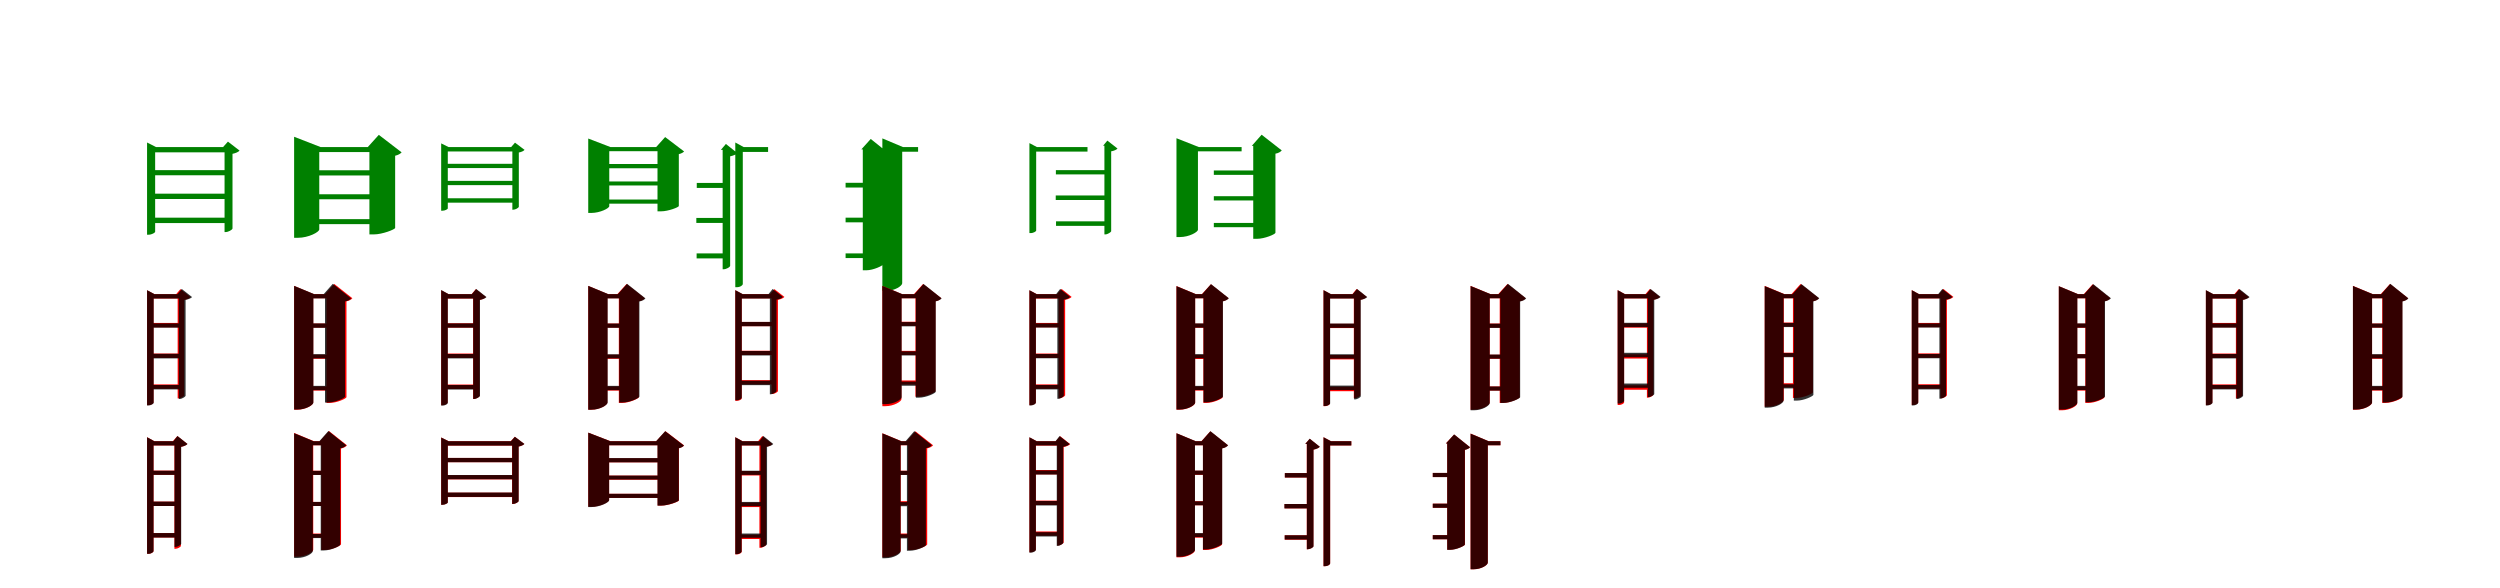 <?xml version="1.0" encoding="UTF-8"?>
<svg width="1700" height="400" xmlns="http://www.w3.org/2000/svg">
<rect width="100%" height="100%" fill="white"/>
<g fill="green" transform="translate(100 100) scale(0.1 -0.1)"><path d="M-0.0 0.0V-596.0H10.0C33.0 -596.0 55.0 -582.0 55.0 -576.0V-36.0H581.0V0.0H61.0L0.0 31.0ZM527.0 -1.0V-578.0H534.0C553.0 -578.0 579.0 -563.0 581.0 -554.0V-46.0C602.0 -42.0 622.0 -33.0 629.0 -24.0L550.0 37.0L516.0 -1.0ZM18.0 -157.0V-192.0H564.0V-157.0ZM17.0 -317.0V-353.0H563.0V-317.0ZM18.0 -480.0V-517.0H564.0V-480.0Z"/></g>
<g fill="green" transform="translate(200 100) scale(0.1 -0.1)"><path d="M0.0 0.0V-617.0H26.0C98.0 -617.0 171.0 -578.0 171.0 -560.0V-34.0H597.0V0.0H180.0L0.0 70.0ZM512.0 -1.0V-594.0H542.0C600.0 -594.0 686.0 -560.0 687.0 -550.0V-59.0C709.0 -54.0 723.0 -45.0 731.0 -36.0L576.0 83.0L500.0 -1.0ZM83.0 -158.0V-193.0H594.0V-158.0ZM83.0 -321.0V-355.0H594.0V-321.0ZM83.0 -490.0V-524.0H594.0V-490.0Z"/></g>
<g fill="green" transform="translate(300 100) scale(0.1 -0.1)"><path d="M0.0 0.0V-433.0H8.0C27.0 -433.0 45.0 -422.0 45.0 -417.0V-30.0H527.0V0.0H50.0L0.0 25.0ZM484.0 -1.0V-426.0H489.0C505.0 -426.0 526.0 -414.0 528.0 -406.0V-37.0C545.0 -34.0 561.0 -27.0 567.0 -19.0L502.0 30.0L475.0 -1.0ZM17.0 -114.0V-143.0H515.0V-114.0ZM16.0 -230.0V-259.0H515.0V-230.0ZM17.0 -348.0V-378.0H515.0V-348.0Z"/></g>
<g fill="green" transform="translate(400 100) scale(0.1 -0.1)"><path d="M0.0 0.0V-448.0H21.0C81.0 -448.0 143.0 -416.0 143.0 -402.0V-28.0H534.0V0.0H151.0L0.0 58.0ZM471.0 -1.0V-437.0H496.0C544.0 -437.0 616.0 -409.0 616.0 -401.0V-48.0C634.0 -44.0 645.0 -37.0 652.0 -30.0L523.0 68.0L461.0 -1.0ZM72.0 -115.0V-144.0H535.0V-115.0ZM72.0 -234.0V-261.0H535.0V-234.0ZM72.0 -357.0V-385.0H535.0V-357.0Z"/></g>
<g fill="green" transform="translate(500 100) scale(0.1 -0.1)"><path d="M0.0 0.0V-953.0H10.0C35.0 -953.0 51.0 -939.0 51.0 -931.0V-33.0H223.0V0.0H57.0L0.0 31.0ZM-86.0 -19.0V-831.0H-80.0C-61.0 -831.0 -37.0 -817.0 -35.0 -808.0V-63.0C-14.0 -59.0 7.0 -50.0 14.0 -41.0L-64.0 21.0L-98.0 -19.0ZM-262.0 -244.0V-278.0H-42.0V-244.0ZM-265.0 -482.0V-516.0H-44.0V-482.0ZM-263.0 -723.0V-757.0H-43.0V-723.0Z"/></g>
<g fill="green" transform="translate(600 100) scale(0.1 -0.1)"><path d="M0.0 0.0V-978.0H23.0C85.0 -978.0 135.0 -944.0 135.0 -926.0V-32.0H243.0V0.0H140.0L0.0 59.0ZM-133.0 -16.0V-838.0H-110.0C-61.0 -838.0 5.0 -806.0 6.0 -797.0V-66.0C26.0 -61.0 40.0 -54.0 46.0 -45.0L-79.0 55.0L-143.0 -16.0ZM-250.0 -243.0V-275.0H-50.0V-243.0ZM-250.0 -480.0V-512.0H-50.0V-480.0ZM-250.0 -723.0V-755.0H-50.0V-723.0Z"/></g>
<g fill="green" transform="translate(700 100) scale(0.1 -0.1)"><path d="M0.0 0.0V-585.0H9.0C28.0 -585.0 46.0 -573.0 46.0 -568.0V-31.0H395.0V0.0H51.0L0.0 27.0ZM510.0 9.0V-594.0H516.0C532.0 -594.0 554.0 -579.0 556.0 -573.0V-29.0C575.0 -26.0 593.0 -18.0 599.0 -10.0L530.0 44.0L501.0 9.0ZM180.0 -157.0V-186.0H529.0V-157.0ZM179.0 -329.0V-360.0H527.0V-329.0ZM181.0 -505.0V-536.0H530.0V-505.0Z"/></g>
<g fill="green" transform="translate(800 100) scale(0.1 -0.1)"><path d="M0.0 0.0V-612.0H23.0C86.0 -612.0 146.0 -578.0 146.0 -562.0V-29.0H443.0V0.0H152.0L0.0 60.0ZM522.0 8.0V-624.0H547.0C599.0 -624.0 672.0 -593.0 673.0 -583.0V-45.0C695.0 -41.0 708.0 -32.0 716.0 -23.0L579.0 84.0L512.0 8.0ZM254.0 -159.0V-189.0H606.0V-159.0ZM254.0 -334.0V-363.0H606.0V-334.0ZM254.0 -516.0V-545.0H606.0V-516.0Z"/></g>
<g fill="red" transform="translate(100 200) scale(0.1 -0.1)"><path d="M0.0 0.0V-755.0H9.0C29.0 -755.0 44.0 -743.0 44.0 -737.0V-30.0H238.0V0.0H49.0L0.0 26.0ZM208.0 0.0V-709.0H214.0C229.0 -709.0 251.0 -695.0 252.0 -689.0V-40.0C272.0 -36.0 289.0 -28.0 295.0 -20.0L227.0 34.0L198.0 0.0ZM25.0 -196.0V-226.0H234.0V-196.0ZM23.0 -404.0V-434.0H232.0V-404.0ZM25.0 -614.0V-644.0H235.0V-614.0Z"/></g>
<g fill="black" opacity=".8" transform="translate(100 200) scale(0.1 -0.1)"><path d="M0.0 0.0V-757.0H9.0C29.0 -757.0 45.0 -745.0 45.0 -739.0V-30.0H243.0V0.0H50.0L0.0 27.0ZM216.0 -1.0V-713.0H222.0C238.0 -713.0 260.0 -698.0 262.0 -692.0V-39.0C281.0 -36.0 300.0 -28.0 306.0 -20.0L236.0 35.0L207.0 -1.0ZM27.0 -199.0V-228.0H241.0V-199.0ZM25.0 -406.0V-437.0H238.0V-406.0ZM28.0 -618.0V-648.0H241.0V-618.0Z"/></g>
<g fill="red" transform="translate(200 200) scale(0.1 -0.1)"><path d="M0.0 0.0V-786.0H21.0C80.0 -786.0 130.0 -754.0 130.0 -738.0V-28.0H294.0V0.0H134.0L0.0 56.0ZM220.0 0.0V-740.0H242.0C291.0 -740.0 355.0 -710.0 356.0 -701.0V-49.0C376.0 -45.0 389.0 -37.0 396.0 -28.0L273.0 69.0L210.0 0.0ZM72.0 -200.0V-228.0H299.0V-200.0ZM72.0 -412.0V-440.0H299.0V-412.0ZM72.0 -628.0V-656.0H299.0V-628.0Z"/></g>
<g fill="black" opacity=".8" transform="translate(200 200) scale(0.1 -0.1)"><path d="M0.0 0.0V-785.0H22.0C81.0 -785.0 131.0 -753.0 131.0 -737.0V-29.0H289.0V0.0H136.0L0.0 56.0ZM210.0 -0.0V-737.0H232.0C280.0 -737.0 345.0 -707.0 346.0 -697.0V-50.0C367.0 -46.0 380.0 -38.0 387.0 -29.0L263.0 70.0L201.0 -0.0ZM75.0 -199.0V-229.0H294.0V-199.0ZM75.0 -408.0V-437.0H294.0V-408.0ZM75.0 -624.0V-653.0H294.0V-624.0Z"/></g>
<g fill="red" transform="translate(300 200) scale(0.1 -0.1)"><path d="M0.0 0.0V-755.0H9.0C29.0 -755.0 44.0 -743.0 44.0 -737.0V-30.0H254.0V0.0H49.0L0.0 26.0ZM217.0 0.0V-713.0H222.0C238.0 -713.0 260.0 -699.0 261.0 -693.0V-40.0C281.0 -36.0 298.0 -28.0 304.0 -20.0L236.0 34.0L207.0 0.0ZM25.0 -198.0V-228.0H248.0V-198.0ZM23.0 -404.0V-434.0H246.0V-404.0ZM25.0 -615.0V-645.0H249.0V-615.0Z"/></g>
<g fill="black" opacity=".8" transform="translate(300 200) scale(0.1 -0.1)"><path d="M0.0 0.0V-758.0H9.0C30.0 -758.0 45.0 -746.0 45.0 -740.0V-30.0H248.0V0.0H50.0L0.0 28.0ZM218.0 -1.0V-713.0H224.0C240.0 -713.0 262.0 -699.0 264.0 -692.0V-39.0C283.0 -36.0 302.0 -28.0 308.0 -20.0L238.0 35.0L208.0 -1.0ZM24.0 -199.0V-228.0H243.0V-199.0ZM22.0 -407.0V-437.0H240.0V-407.0ZM25.0 -618.0V-649.0H243.0V-618.0Z"/></g>
<g fill="red" transform="translate(400 200) scale(0.1 -0.1)"><path d="M0.0 0.0V-786.0H21.0C80.0 -786.0 130.0 -754.0 130.0 -738.0V-28.0H294.0V0.0H134.0L0.0 56.0ZM208.0 0.0V-740.0H230.0C279.0 -740.0 343.0 -710.0 344.0 -701.0V-49.0C364.0 -45.0 377.0 -37.0 384.0 -28.0L261.0 69.0L198.0 0.0ZM72.0 -200.0V-228.0H299.0V-200.0ZM72.0 -412.0V-440.0H299.0V-412.0ZM72.0 -628.0V-656.0H299.0V-628.0Z"/></g>
<g fill="black" opacity=".8" transform="translate(400 200) scale(0.1 -0.1)"><path d="M0.0 0.0V-786.0H22.0C81.0 -786.0 132.0 -754.0 132.0 -737.0V-29.0H293.0V0.0H136.0L0.0 56.0ZM211.0 -0.0V-737.0H233.0C282.0 -737.0 347.0 -707.0 348.0 -697.0V-50.0C369.0 -46.0 382.0 -38.0 389.0 -29.0L264.0 70.0L202.0 -0.0ZM72.0 -200.0V-229.0H295.0V-200.0ZM72.0 -409.0V-437.0H295.0V-409.0ZM72.0 -624.0V-653.0H295.0V-624.0Z"/></g>
<g fill="red" transform="translate(500 200) scale(0.1 -0.1)"><path d="M0.0 0.0V-726.0H9.0C29.0 -726.0 44.0 -715.0 44.0 -709.0V-29.0H262.0V0.0H49.0L0.0 27.0ZM246.0 0.0V-679.0H252.0C268.0 -679.0 289.0 -665.0 290.0 -660.0V-39.0C310.0 -35.0 328.0 -27.0 334.0 -19.0L266.0 34.0L236.0 0.0ZM25.0 -189.0V-218.0H257.0V-189.0ZM23.0 -385.0V-414.0H255.0V-385.0ZM25.0 -585.0V-614.0H258.0V-585.0Z"/></g>
<g fill="black" opacity=".8" transform="translate(500 200) scale(0.1 -0.1)"><path d="M0.0 0.0V-722.0H9.0C29.0 -722.0 44.0 -710.0 44.0 -704.0V-30.0H264.0V0.0H50.0L0.0 27.0ZM235.0 -1.0V-681.0H240.0C256.0 -681.0 278.0 -667.0 280.0 -660.0V-38.0C298.0 -35.0 317.0 -28.0 323.0 -19.0L254.0 35.0L225.0 -1.0ZM24.0 -189.0V-218.0H260.0V-189.0ZM23.0 -387.0V-417.0H257.0V-387.0ZM25.0 -589.0V-619.0H260.0V-589.0Z"/></g>
<g fill="red" transform="translate(600 200) scale(0.1 -0.1)"><path d="M0.0 0.0V-762.0H21.0C79.0 -762.0 130.0 -730.0 130.0 -714.0V-28.0H294.0V0.0H134.0L0.0 56.0ZM225.0 0.0V-698.0H247.0C295.0 -698.0 360.0 -669.0 361.0 -660.0V-49.0C381.0 -45.0 394.0 -37.0 401.0 -28.0L277.0 69.0L215.0 0.0ZM72.0 -188.0V-216.0H299.0V-188.0ZM72.0 -386.0V-414.0H299.0V-386.0ZM72.0 -587.0V-615.0H299.0V-587.0Z"/></g>
<g fill="black" opacity=".8" transform="translate(600 200) scale(0.1 -0.1)"><path d="M0.0 0.0V-748.0H22.0C80.0 -748.0 131.0 -717.0 131.0 -701.0V-28.0H306.0V0.0H135.0L0.0 55.0ZM228.0 -0.0V-704.0H250.0C298.0 -704.0 362.0 -674.0 363.0 -664.0V-49.0C383.0 -45.0 396.0 -37.0 403.0 -29.0L280.0 69.0L219.0 -0.0ZM72.0 -190.0V-219.0H309.0V-190.0ZM72.0 -389.0V-417.0H309.0V-389.0ZM72.0 -595.0V-623.0H309.0V-595.0Z"/></g>
<g fill="red" transform="translate(700 200) scale(0.1 -0.1)"><path d="M0.0 0.0V-755.0H9.0C29.0 -755.0 44.0 -743.0 44.0 -737.0V-30.0H219.0V0.0H49.0L0.0 26.0ZM199.0 1.0V-708.0H205.0C221.0 -708.0 242.0 -694.0 243.0 -688.0V-39.0C263.0 -35.0 281.0 -27.0 287.0 -19.0L219.0 35.0L189.0 1.0ZM25.0 -196.0V-226.0H215.0V-196.0ZM23.0 -404.0V-434.0H213.0V-404.0ZM25.0 -614.0V-644.0H216.0V-614.0Z"/></g>
<g fill="black" opacity=".8" transform="translate(700 200) scale(0.1 -0.1)"><path d="M0.0 0.0V-757.0H9.0C29.0 -757.0 44.0 -745.0 44.0 -739.0V-29.0H217.0V0.0H49.0L0.0 27.0ZM190.0 -1.0V-712.0H196.0C212.0 -712.0 232.0 -697.0 234.0 -691.0V-38.0C253.0 -35.0 271.0 -27.0 277.0 -19.0L209.0 35.0L181.0 -1.0ZM25.0 -199.0V-227.0H213.0V-199.0ZM23.0 -407.0V-436.0H211.0V-407.0ZM25.0 -618.0V-648.0H214.0V-618.0Z"/></g>
<g fill="red" transform="translate(800 200) scale(0.1 -0.1)"><path d="M0.0 0.0V-786.0H21.0C78.0 -786.0 127.0 -755.0 127.0 -739.0V-28.0H252.0V0.0H131.0L0.0 55.0ZM183.0 0.0V-740.0H204.0C251.0 -740.0 312.0 -711.0 314.0 -702.0V-49.0C334.0 -45.0 347.0 -36.0 354.0 -28.0L234.0 67.0L173.0 0.0ZM69.0 -201.0V-229.0H253.0V-201.0ZM69.0 -413.0V-441.0H253.0V-413.0ZM69.0 -628.0V-656.0H253.0V-628.0Z"/></g>
<g fill="black" opacity=".8" transform="translate(800 200) scale(0.1 -0.1)"><path d="M0.0 0.0V-785.0H21.0C79.0 -785.0 127.0 -754.0 127.0 -738.0V-28.0H264.0V0.0H131.0L0.0 54.0ZM184.0 -0.0V-736.0H205.0C252.0 -736.0 315.0 -706.0 316.0 -697.0V-49.0C336.0 -45.0 349.0 -37.0 356.0 -28.0L235.0 68.0L175.0 -0.0ZM70.0 -199.0V-228.0H267.0V-199.0ZM70.0 -408.0V-436.0H267.0V-408.0ZM70.0 -624.0V-652.0H267.0V-624.0Z"/></g>
<g fill="red" transform="translate(900 200) scale(0.1 -0.1)"><path d="M0.0 0.0V-762.0H9.0C29.0 -762.0 44.0 -750.0 44.0 -744.0V-29.0H230.0V0.0H49.0L0.0 27.0ZM206.0 0.0V-708.0H212.0C227.0 -708.0 249.0 -694.0 250.0 -688.0V-39.0C270.0 -35.0 287.0 -27.0 293.0 -19.0L225.0 35.0L196.0 0.0ZM25.0 -202.0V-231.0H229.0V-202.0ZM23.0 -414.0V-444.0H227.0V-414.0ZM25.0 -630.0V-660.0H230.0V-630.0Z"/></g>
<g fill="black" opacity=".8" transform="translate(900 200) scale(0.1 -0.1)"><path d="M0.0 0.0V-761.0H9.0C29.0 -761.0 45.0 -749.0 45.0 -743.0V-30.0H235.0V0.0H50.0L0.0 27.0ZM208.0 -1.0V-716.0H214.0C230.0 -716.0 251.0 -702.0 253.0 -696.0V-39.0C272.0 -36.0 291.0 -28.0 297.0 -20.0L228.0 35.0L198.0 -1.0ZM26.0 -200.0V-229.0H232.0V-200.0ZM24.0 -409.0V-439.0H230.0V-409.0ZM26.0 -622.0V-652.0H232.0V-622.0Z"/></g>
<g fill="red" transform="translate(1000 200) scale(0.1 -0.1)"><path d="M0.0 0.0V-786.0H21.0C80.0 -786.0 130.0 -754.0 130.0 -738.0V-28.0H294.0V0.0H134.0L0.0 56.0ZM198.0 0.0V-740.0H220.0C269.0 -740.0 333.0 -710.0 334.0 -701.0V-49.0C354.0 -45.0 367.0 -37.0 374.0 -28.0L251.0 69.0L188.0 0.0ZM72.0 -200.0V-228.0H299.0V-200.0ZM72.0 -412.0V-440.0H299.0V-412.0ZM72.0 -628.0V-656.0H299.0V-628.0Z"/></g>
<g fill="black" opacity=".8" transform="translate(1000 200) scale(0.1 -0.1)"><path d="M0.0 0.0V-790.0H22.0C81.0 -790.0 130.0 -758.0 130.0 -741.0V-28.0H282.0V0.0H135.0L0.0 55.0ZM202.0 -0.0V-740.0H224.0C272.0 -740.0 336.0 -710.0 337.0 -701.0V-50.0C358.0 -46.0 371.0 -38.0 378.0 -29.0L254.0 70.0L192.0 -0.0ZM73.0 -201.0V-230.0H286.0V-201.0ZM73.0 -411.0V-439.0H286.0V-411.0ZM73.0 -628.0V-656.0H286.0V-628.0Z"/></g>
<g fill="red" transform="translate(1100 200) scale(0.1 -0.1)"><path d="M0.0 0.0V-754.0H9.0C29.0 -754.0 44.0 -742.0 44.0 -737.0V-29.0H230.0V0.0H49.0L0.0 27.0ZM199.0 0.0V-704.0H205.0C221.0 -704.0 242.0 -690.0 243.0 -684.0V-39.0C263.0 -35.0 281.0 -27.0 287.0 -19.0L219.0 35.0L189.0 0.0ZM25.0 -199.0V-228.0H224.0V-199.0ZM23.0 -409.0V-438.0H222.0V-409.0ZM25.0 -620.0V-650.0H225.0V-620.0Z"/></g>
<g fill="black" opacity=".8" transform="translate(1100 200) scale(0.1 -0.1)"><path d="M0.0 0.0V-744.0H9.0C29.0 -744.0 44.0 -732.0 44.0 -726.0V-29.0H232.0V0.0H49.0L0.0 27.0ZM205.0 -1.0V-700.0H210.0C226.0 -700.0 247.0 -686.0 249.0 -680.0V-38.0C268.0 -35.0 286.0 -27.0 292.0 -19.0L224.0 35.0L195.0 -1.0ZM24.0 -195.0V-224.0H228.0V-195.0ZM22.0 -399.0V-429.0H226.0V-399.0ZM25.0 -608.0V-637.0H229.0V-608.0Z"/></g>
<g fill="red" transform="translate(1200 200) scale(0.1 -0.1)"><path d="M0.0 0.0V-766.0H21.0C80.0 -766.0 130.0 -734.0 130.0 -718.0V-28.0H294.0V0.0H134.0L0.0 56.0ZM192.0 0.0V-706.0H214.0C262.0 -706.0 327.0 -677.0 328.0 -668.0V-49.0C348.0 -45.0 361.0 -37.0 368.0 -28.0L244.0 69.0L182.0 0.0ZM72.0 -193.0V-221.0H299.0V-193.0ZM72.0 -398.0V-426.0H299.0V-398.0ZM72.0 -606.0V-634.0H299.0V-606.0Z"/></g>
<g fill="black" opacity=".8" transform="translate(1200 200) scale(0.1 -0.1)"><path d="M0.0 0.0V-772.0H21.0C79.0 -772.0 128.0 -741.0 128.0 -725.0V-28.0H278.0V0.0H132.0L0.0 54.0ZM198.0 -0.0V-724.0H220.0C267.0 -724.0 330.0 -694.0 331.0 -685.0V-49.0C351.0 -45.0 364.0 -37.0 371.0 -28.0L250.0 68.0L189.0 -0.0ZM70.0 -196.0V-224.0H280.0V-196.0ZM70.0 -401.0V-429.0H280.0V-401.0ZM70.0 -613.0V-641.0H280.0V-613.0Z"/></g>
<g fill="red" transform="translate(1300 200) scale(0.1 -0.1)"><path d="M0.0 0.0V-754.0H9.0C29.0 -754.0 44.0 -742.0 44.0 -736.0V-29.0H219.0V0.0H49.0L0.0 27.0ZM195.0 0.0V-708.0H201.0C217.0 -708.0 238.0 -694.0 239.0 -688.0V-39.0C259.0 -35.0 277.0 -27.0 283.0 -19.0L215.0 35.0L185.0 0.0ZM25.0 -196.0V-225.0H220.0V-196.0ZM23.0 -403.0V-433.0H218.0V-403.0ZM24.0 -613.0V-643.0H219.0V-613.0Z"/></g>
<g fill="black" opacity=".8" transform="translate(1300 200) scale(0.1 -0.1)"><path d="M0.0 0.0V-757.0H9.0C29.0 -757.0 44.0 -745.0 44.0 -739.0V-29.0H216.0V0.0H49.0L0.0 27.0ZM188.0 -1.0V-711.0H194.0C210.0 -711.0 231.0 -697.0 233.0 -691.0V-38.0C251.0 -35.0 270.0 -27.0 276.0 -19.0L208.0 35.0L179.0 -1.0ZM24.0 -199.0V-227.0H212.0V-199.0ZM22.0 -407.0V-436.0H209.0V-407.0ZM25.0 -618.0V-648.0H212.0V-618.0Z"/></g>
<g fill="red" transform="translate(1400 200) scale(0.1 -0.1)"><path d="M0.0 0.0V-790.0H21.0C77.0 -790.0 125.0 -759.0 125.0 -744.0V-28.0H251.0V0.0H129.0L0.0 54.0ZM180.0 0.0V-740.0H201.0C247.0 -740.0 308.0 -712.0 310.0 -702.0V-49.0C330.0 -45.0 343.0 -36.0 350.0 -28.0L230.0 67.0L170.0 0.0ZM69.0 -201.0V-229.0H253.0V-201.0ZM69.0 -408.0V-436.0H253.0V-408.0ZM69.0 -628.0V-656.0H253.0V-628.0Z"/></g>
<g fill="black" opacity=".8" transform="translate(1400 200) scale(0.1 -0.1)"><path d="M0.0 0.0V-785.0H21.0C79.0 -785.0 126.0 -754.0 126.0 -739.0V-28.0H263.0V0.0H130.0L0.0 54.0ZM182.0 -0.0V-735.0H204.0C250.0 -735.0 313.0 -706.0 314.0 -696.0V-49.0C334.0 -45.0 347.0 -37.0 354.0 -28.0L234.0 68.0L173.0 -0.0ZM69.0 -199.0V-228.0H265.0V-199.0ZM69.0 -408.0V-436.0H265.0V-408.0ZM69.0 -624.0V-652.0H265.0V-624.0Z"/></g>
<g fill="red" transform="translate(1500 200) scale(0.1 -0.1)"><path d="M0.0 0.0V-755.0H9.0C29.0 -755.0 44.0 -743.0 44.0 -737.0V-30.0H234.0V0.0H49.0L0.0 26.0ZM204.0 0.0V-709.0H210.0C225.0 -709.0 247.0 -695.0 248.0 -689.0V-40.0C268.0 -36.0 286.0 -28.0 291.0 -20.0L223.0 34.0L194.0 0.0ZM25.0 -196.0V-226.0H229.0V-196.0ZM23.0 -404.0V-434.0H227.0V-404.0ZM25.0 -614.0V-644.0H230.0V-614.0Z"/></g>
<g fill="black" opacity=".8" transform="translate(1500 200) scale(0.1 -0.1)"><path d="M0.0 0.0V-757.0H9.0C29.0 -757.0 45.0 -745.0 45.0 -739.0V-30.0H236.0V0.0H50.0L0.0 27.0ZM208.0 -1.0V-713.0H214.0C230.0 -713.0 251.0 -698.0 253.0 -692.0V-39.0C272.0 -36.0 291.0 -28.0 297.0 -20.0L228.0 35.0L199.0 -1.0ZM26.0 -199.0V-228.0H232.0V-199.0ZM24.0 -407.0V-437.0H230.0V-407.0ZM26.0 -618.0V-648.0H233.0V-618.0Z"/></g>
<g fill="red" transform="translate(1600 200) scale(0.1 -0.1)"><path d="M0.0 0.0V-786.0H21.0C80.0 -786.0 130.0 -754.0 130.0 -738.0V-28.0H294.0V0.0H134.0L0.0 56.0ZM199.0 0.0V-740.0H221.0C270.0 -740.0 334.0 -710.0 335.0 -701.0V-49.0C355.0 -45.0 368.0 -37.0 375.0 -28.0L252.0 69.0L189.0 0.0ZM72.0 -200.0V-228.0H299.0V-200.0ZM72.0 -412.0V-440.0H299.0V-412.0ZM72.0 -628.0V-656.0H299.0V-628.0Z"/></g>
<g fill="black" opacity=".8" transform="translate(1600 200) scale(0.1 -0.1)"><path d="M0.0 0.0V-785.0H22.0C80.0 -785.0 130.0 -754.0 130.0 -737.0V-28.0H282.0V0.0H134.0L0.0 55.0ZM202.0 -0.0V-737.0H224.0C272.0 -737.0 336.0 -706.0 337.0 -697.0V-50.0C357.0 -45.0 370.0 -38.0 377.0 -29.0L254.0 70.0L193.0 -0.0ZM72.0 -200.0V-228.0H285.0V-200.0ZM72.0 -408.0V-437.0H285.0V-408.0ZM72.0 -624.0V-653.0H285.0V-624.0Z"/></g>
<g fill="red" transform="translate(100 300) scale(0.1 -0.1)"><path d="M0.0 0.0V-766.0H9.0C29.0 -766.0 44.0 -754.0 44.0 -748.0V-29.0H219.0V0.0H49.0L0.0 27.0ZM186.0 0.0V-732.0H192.0C208.0 -732.0 229.0 -719.0 230.0 -713.0V-39.0C250.0 -35.0 268.0 -27.0 274.0 -19.0L206.0 35.0L176.0 0.0ZM25.0 -200.0V-229.0H215.0V-200.0ZM23.0 -411.0V-441.0H213.0V-411.0ZM25.0 -625.0V-655.0H216.0V-625.0Z"/></g>
<g fill="black" opacity=".8" transform="translate(100 300) scale(0.1 -0.1)"><path d="M0.0 0.0V-766.0H9.0C29.0 -766.0 44.0 -754.0 44.0 -747.0V-29.0H215.0V0.0H49.0L0.0 27.0ZM187.0 -1.0V-719.0H193.0C209.0 -719.0 230.0 -705.0 232.0 -699.0V-38.0C251.0 -35.0 269.0 -27.0 275.0 -19.0L207.0 35.0L178.0 -1.0ZM25.0 -201.0V-229.0H211.0V-201.0ZM23.0 -411.0V-441.0H208.0V-411.0ZM25.0 -625.0V-655.0H211.0V-625.0Z"/></g>
<g fill="red" transform="translate(200 300) scale(0.1 -0.1)"><path d="M0.0 0.0V-786.0H21.0C80.0 -786.0 130.0 -754.0 130.0 -738.0V-28.0H253.0V0.0H134.0L0.0 56.0ZM185.0 0.0V-740.0H207.0C255.0 -740.0 318.0 -711.0 319.0 -701.0V-50.0C340.0 -45.0 353.0 -37.0 359.0 -28.0L237.0 69.0L175.0 0.0ZM69.0 -201.0V-229.0H253.0V-201.0ZM69.0 -413.0V-441.0H253.0V-413.0ZM69.0 -628.0V-656.0H253.0V-628.0Z"/></g>
<g fill="black" opacity=".8" transform="translate(200 300) scale(0.1 -0.1)"><path d="M0.0 0.0V-794.0H21.0C79.0 -794.0 127.0 -763.0 127.0 -747.0V-28.0H263.0V0.0H131.0L0.0 54.0ZM181.0 -0.0V-743.0H203.0C250.0 -743.0 312.0 -714.0 313.0 -704.0V-49.0C334.0 -45.0 347.0 -37.0 354.0 -28.0L233.0 69.0L172.0 -0.0ZM70.0 -202.0V-230.0H265.0V-202.0ZM70.0 -413.0V-441.0H265.0V-413.0ZM70.0 -631.0V-659.0H265.0V-631.0Z"/></g>
<g fill="red" transform="translate(300 300) scale(0.1 -0.1)"><path d="M0.0 0.0V-432.0H8.0C27.0 -432.0 45.0 -421.0 45.0 -416.0V-30.0H521.0V0.0H50.0L0.0 25.0ZM482.0 0.0V-427.0H488.0C503.0 -427.0 525.0 -415.0 526.0 -408.0V-37.0C543.0 -34.0 559.0 -26.0 565.0 -19.0L501.0 30.0L473.0 0.0ZM22.0 -114.0V-143.0H514.0V-114.0ZM22.0 -231.0V-260.0H514.0V-231.0ZM22.0 -350.0V-380.0H514.0V-350.0Z"/></g>
<g fill="black" opacity=".8" transform="translate(300 300) scale(0.1 -0.1)"><path d="M0.0 0.0V-433.0H8.0C27.0 -433.0 45.0 -422.0 45.0 -417.0V-30.0H521.0V0.0H50.0L0.0 25.0ZM483.0 -1.0V-427.0H488.0C504.0 -427.0 525.0 -415.0 527.0 -407.0V-36.0C544.0 -33.0 560.0 -26.0 566.0 -19.0L501.0 30.0L474.0 -1.0ZM23.0 -114.0V-143.0H514.0V-114.0ZM22.0 -230.0V-259.0H514.0V-230.0ZM23.0 -349.0V-379.0H514.0V-349.0Z"/></g>
<g fill="red" transform="translate(400 300) scale(0.1 -0.1)"><path d="M0.0 0.0V-446.0H21.0C80.0 -446.0 142.0 -414.0 142.0 -400.0V-28.0H528.0V0.0H150.0L0.0 58.0ZM472.0 0.0V-438.0H497.0C545.0 -438.0 616.0 -411.0 617.0 -403.0V-48.0C635.0 -44.0 646.0 -36.0 652.0 -29.0L525.0 68.0L462.0 0.0ZM78.0 -116.0V-144.0H534.0V-116.0ZM78.0 -234.0V-262.0H534.0V-234.0ZM78.0 -358.0V-386.0H534.0V-358.0Z"/></g>
<g fill="black" opacity=".8" transform="translate(400 300) scale(0.1 -0.1)"><path d="M0.0 0.0V-448.0H21.0C81.0 -448.0 142.0 -416.0 142.0 -402.0V-28.0H529.0V0.0H150.0L0.0 58.0ZM471.0 -1.0V-438.0H496.0C544.0 -438.0 616.0 -410.0 616.0 -402.0V-48.0C634.0 -44.0 644.0 -37.0 651.0 -30.0L523.0 68.0L461.0 -1.0ZM78.0 -115.0V-144.0H535.0V-115.0ZM78.0 -234.0V-261.0H535.0V-234.0ZM78.0 -358.0V-386.0H535.0V-358.0Z"/></g>
<g fill="red" transform="translate(500 300) scale(0.1 -0.1)"><path d="M0.0 0.0V-770.0H9.0C29.0 -770.0 44.0 -758.0 44.0 -752.0V-29.0H188.0V0.0H49.0L0.0 27.0ZM164.0 0.0V-725.0H170.0C186.0 -725.0 208.0 -711.0 209.0 -705.0V-39.0C228.0 -35.0 246.0 -27.0 252.0 -19.0L184.0 35.0L155.0 0.0ZM25.0 -203.0V-233.0H187.0V-203.0ZM23.0 -418.0V-448.0H185.0V-418.0ZM25.0 -636.0V-665.0H188.0V-636.0Z"/></g>
<g fill="black" opacity=".8" transform="translate(500 300) scale(0.1 -0.1)"><path d="M0.0 0.0V-768.0H9.0C29.0 -768.0 43.0 -756.0 43.0 -750.0V-29.0H195.0V0.0H48.0L0.0 27.0ZM172.0 -1.0V-721.0H177.0C193.0 -721.0 214.0 -706.0 216.0 -701.0V-38.0C234.0 -35.0 253.0 -27.0 258.0 -19.0L191.0 35.0L163.0 -1.0ZM27.0 -201.0V-229.0H194.0V-201.0ZM25.0 -413.0V-442.0H192.0V-413.0ZM27.0 -628.0V-657.0H195.0V-628.0Z"/></g>
<g fill="red" transform="translate(600 300) scale(0.1 -0.1)"><path d="M0.0 0.0V-790.0H21.0C77.0 -790.0 125.0 -759.0 125.0 -744.0V-28.0H251.0V0.0H129.0L0.0 54.0ZM175.0 0.0V-740.0H196.0C242.0 -740.0 303.0 -712.0 305.0 -702.0V-49.0C325.0 -45.0 338.0 -36.0 345.0 -28.0L225.0 67.0L165.0 0.0ZM69.0 -201.0V-229.0H253.0V-201.0ZM69.0 -408.0V-436.0H253.0V-408.0ZM69.0 -628.0V-656.0H253.0V-628.0Z"/></g>
<g fill="black" opacity=".8" transform="translate(600 300) scale(0.1 -0.1)"><path d="M0.0 0.0V-796.0H21.0C78.0 -796.0 124.0 -766.0 124.0 -750.0V-27.0H245.0V0.0H128.0L0.0 53.0ZM167.0 -0.0V-745.0H187.0C234.0 -745.0 295.0 -716.0 296.0 -707.0V-48.0C316.0 -44.0 329.0 -36.0 336.0 -27.0L217.0 68.0L158.0 -0.0ZM71.0 -202.0V-230.0H250.0V-202.0ZM71.0 -414.0V-442.0H250.0V-414.0ZM71.0 -633.0V-661.0H250.0V-633.0Z"/></g>
<g fill="red" transform="translate(700 300) scale(0.1 -0.1)"><path d="M0.0 0.0V-755.0H9.0C29.0 -755.0 44.0 -743.0 44.0 -737.0V-30.0H222.0V0.0H49.0L0.0 26.0ZM189.0 0.0V-709.0H195.0C211.0 -709.0 232.0 -695.0 233.0 -689.0V-40.0C253.0 -36.0 271.0 -28.0 277.0 -20.0L209.0 34.0L179.0 0.0ZM25.0 -196.0V-226.0H215.0V-196.0ZM23.0 -404.0V-434.0H213.0V-404.0ZM25.0 -614.0V-643.0H216.0V-614.0Z"/></g>
<g fill="black" opacity=".8" transform="translate(700 300) scale(0.1 -0.1)"><path d="M0.0 0.0V-758.0H9.0C29.0 -758.0 44.0 -746.0 44.0 -740.0V-29.0H214.0V0.0H49.0L0.0 27.0ZM186.0 -1.0V-712.0H192.0C208.0 -712.0 228.0 -698.0 230.0 -692.0V-38.0C249.0 -35.0 267.0 -27.0 273.0 -19.0L205.0 35.0L177.0 -1.0ZM24.0 -199.0V-227.0H209.0V-199.0ZM22.0 -407.0V-437.0H207.0V-407.0ZM24.0 -619.0V-648.0H210.0V-619.0Z"/></g>
<g fill="red" transform="translate(800 300) scale(0.1 -0.1)"><path d="M0.0 0.0V-790.0H21.0C77.0 -790.0 125.0 -759.0 125.0 -744.0V-28.0H251.0V0.0H129.0L0.0 54.0ZM180.0 0.0V-740.0H201.0C247.0 -740.0 308.0 -712.0 310.0 -702.0V-49.0C330.0 -45.0 343.0 -36.0 350.0 -28.0L230.0 67.0L170.0 0.0ZM69.0 -201.0V-229.0H253.0V-201.0ZM69.0 -408.0V-436.0H253.0V-408.0ZM69.0 -628.0V-656.0H253.0V-628.0Z"/></g>
<g fill="black" opacity=".8" transform="translate(800 300) scale(0.1 -0.1)"><path d="M0.0 0.0V-786.0H21.0C78.0 -786.0 126.0 -755.0 126.0 -739.0V-28.0H261.0V0.0H130.0L0.0 54.0ZM180.0 -0.0V-736.0H201.0C248.0 -736.0 310.0 -706.0 311.0 -697.0V-49.0C332.0 -45.0 344.0 -37.0 351.0 -28.0L231.0 68.0L171.0 -0.0ZM69.0 -200.0V-228.0H263.0V-200.0ZM69.0 -409.0V-436.0H263.0V-409.0ZM69.0 -625.0V-652.0H263.0V-625.0Z"/></g>
<g fill="red" transform="translate(900 300) scale(0.1 -0.1)"><path d="M0.0 0.0V-850.0H9.0C31.0 -850.0 45.0 -838.0 45.0 -831.0V-29.0H189.0V0.0H50.0L0.0 27.0ZM-114.0 -18.0V-735.0H-108.0C-92.0 -735.0 -70.0 -722.0 -69.0 -715.0V-58.0C-50.0 -54.0 -32.0 -46.0 -26.0 -38.0L-94.0 16.0L-124.0 -18.0ZM-263.0 -217.0V-247.0H-73.0V-217.0ZM-265.0 -427.0V-457.0H-75.0V-427.0ZM-264.0 -640.0V-670.0H-74.0V-640.0Z"/></g>
<g fill="black" opacity=".8" transform="translate(900 300) scale(0.1 -0.1)"><path d="M0.0 0.0V-850.0H9.0C31.0 -850.0 45.0 -838.0 45.0 -831.0V-29.0H189.0V0.0H50.0L0.0 27.0ZM-113.0 -19.0V-735.0H-108.0C-91.0 -735.0 -70.0 -723.0 -68.0 -715.0V-57.0C-50.0 -54.0 -31.0 -46.0 -25.0 -38.0L-94.0 17.0L-124.0 -19.0ZM-263.0 -217.0V-247.0H-73.0V-217.0ZM-266.0 -427.0V-457.0H-74.0V-427.0ZM-264.0 -640.0V-669.0H-74.0V-640.0Z"/></g>
<g fill="red" transform="translate(1000 300) scale(0.1 -0.1)"><path d="M0.0 0.0V-871.0H20.0C74.0 -871.0 117.0 -842.0 117.0 -826.0V-28.0H203.0V0.0H121.0L0.0 52.0ZM-159.0 -15.0V-738.0H-139.0C-96.0 -738.0 -39.0 -711.0 -38.0 -703.0V-59.0C-21.0 -55.0 -9.0 -48.0 -4.0 -41.0L-112.0 45.0L-168.0 -15.0ZM-257.0 -216.0V-244.0H-87.0V-216.0ZM-257.0 -425.0V-453.0H-87.0V-425.0ZM-257.0 -639.0V-667.0H-87.0V-639.0Z"/></g>
<g fill="black" opacity=".8" transform="translate(1000 300) scale(0.1 -0.1)"><path d="M0.0 0.0V-871.0H20.0C74.0 -871.0 117.0 -842.0 117.0 -826.0V-28.0H203.0V0.0H122.0L0.0 51.0ZM-159.0 -16.0V-739.0H-139.0C-96.0 -739.0 -39.0 -711.0 -39.0 -703.0V-59.0C-21.0 -55.0 -9.0 -49.0 -4.0 -41.0L-112.0 46.0L-168.0 -16.0ZM-257.0 -216.0V-244.0H-87.0V-216.0ZM-257.0 -425.0V-453.0H-87.0V-425.0ZM-257.0 -639.0V-667.0H-87.0V-639.0Z"/></g>
</svg>
